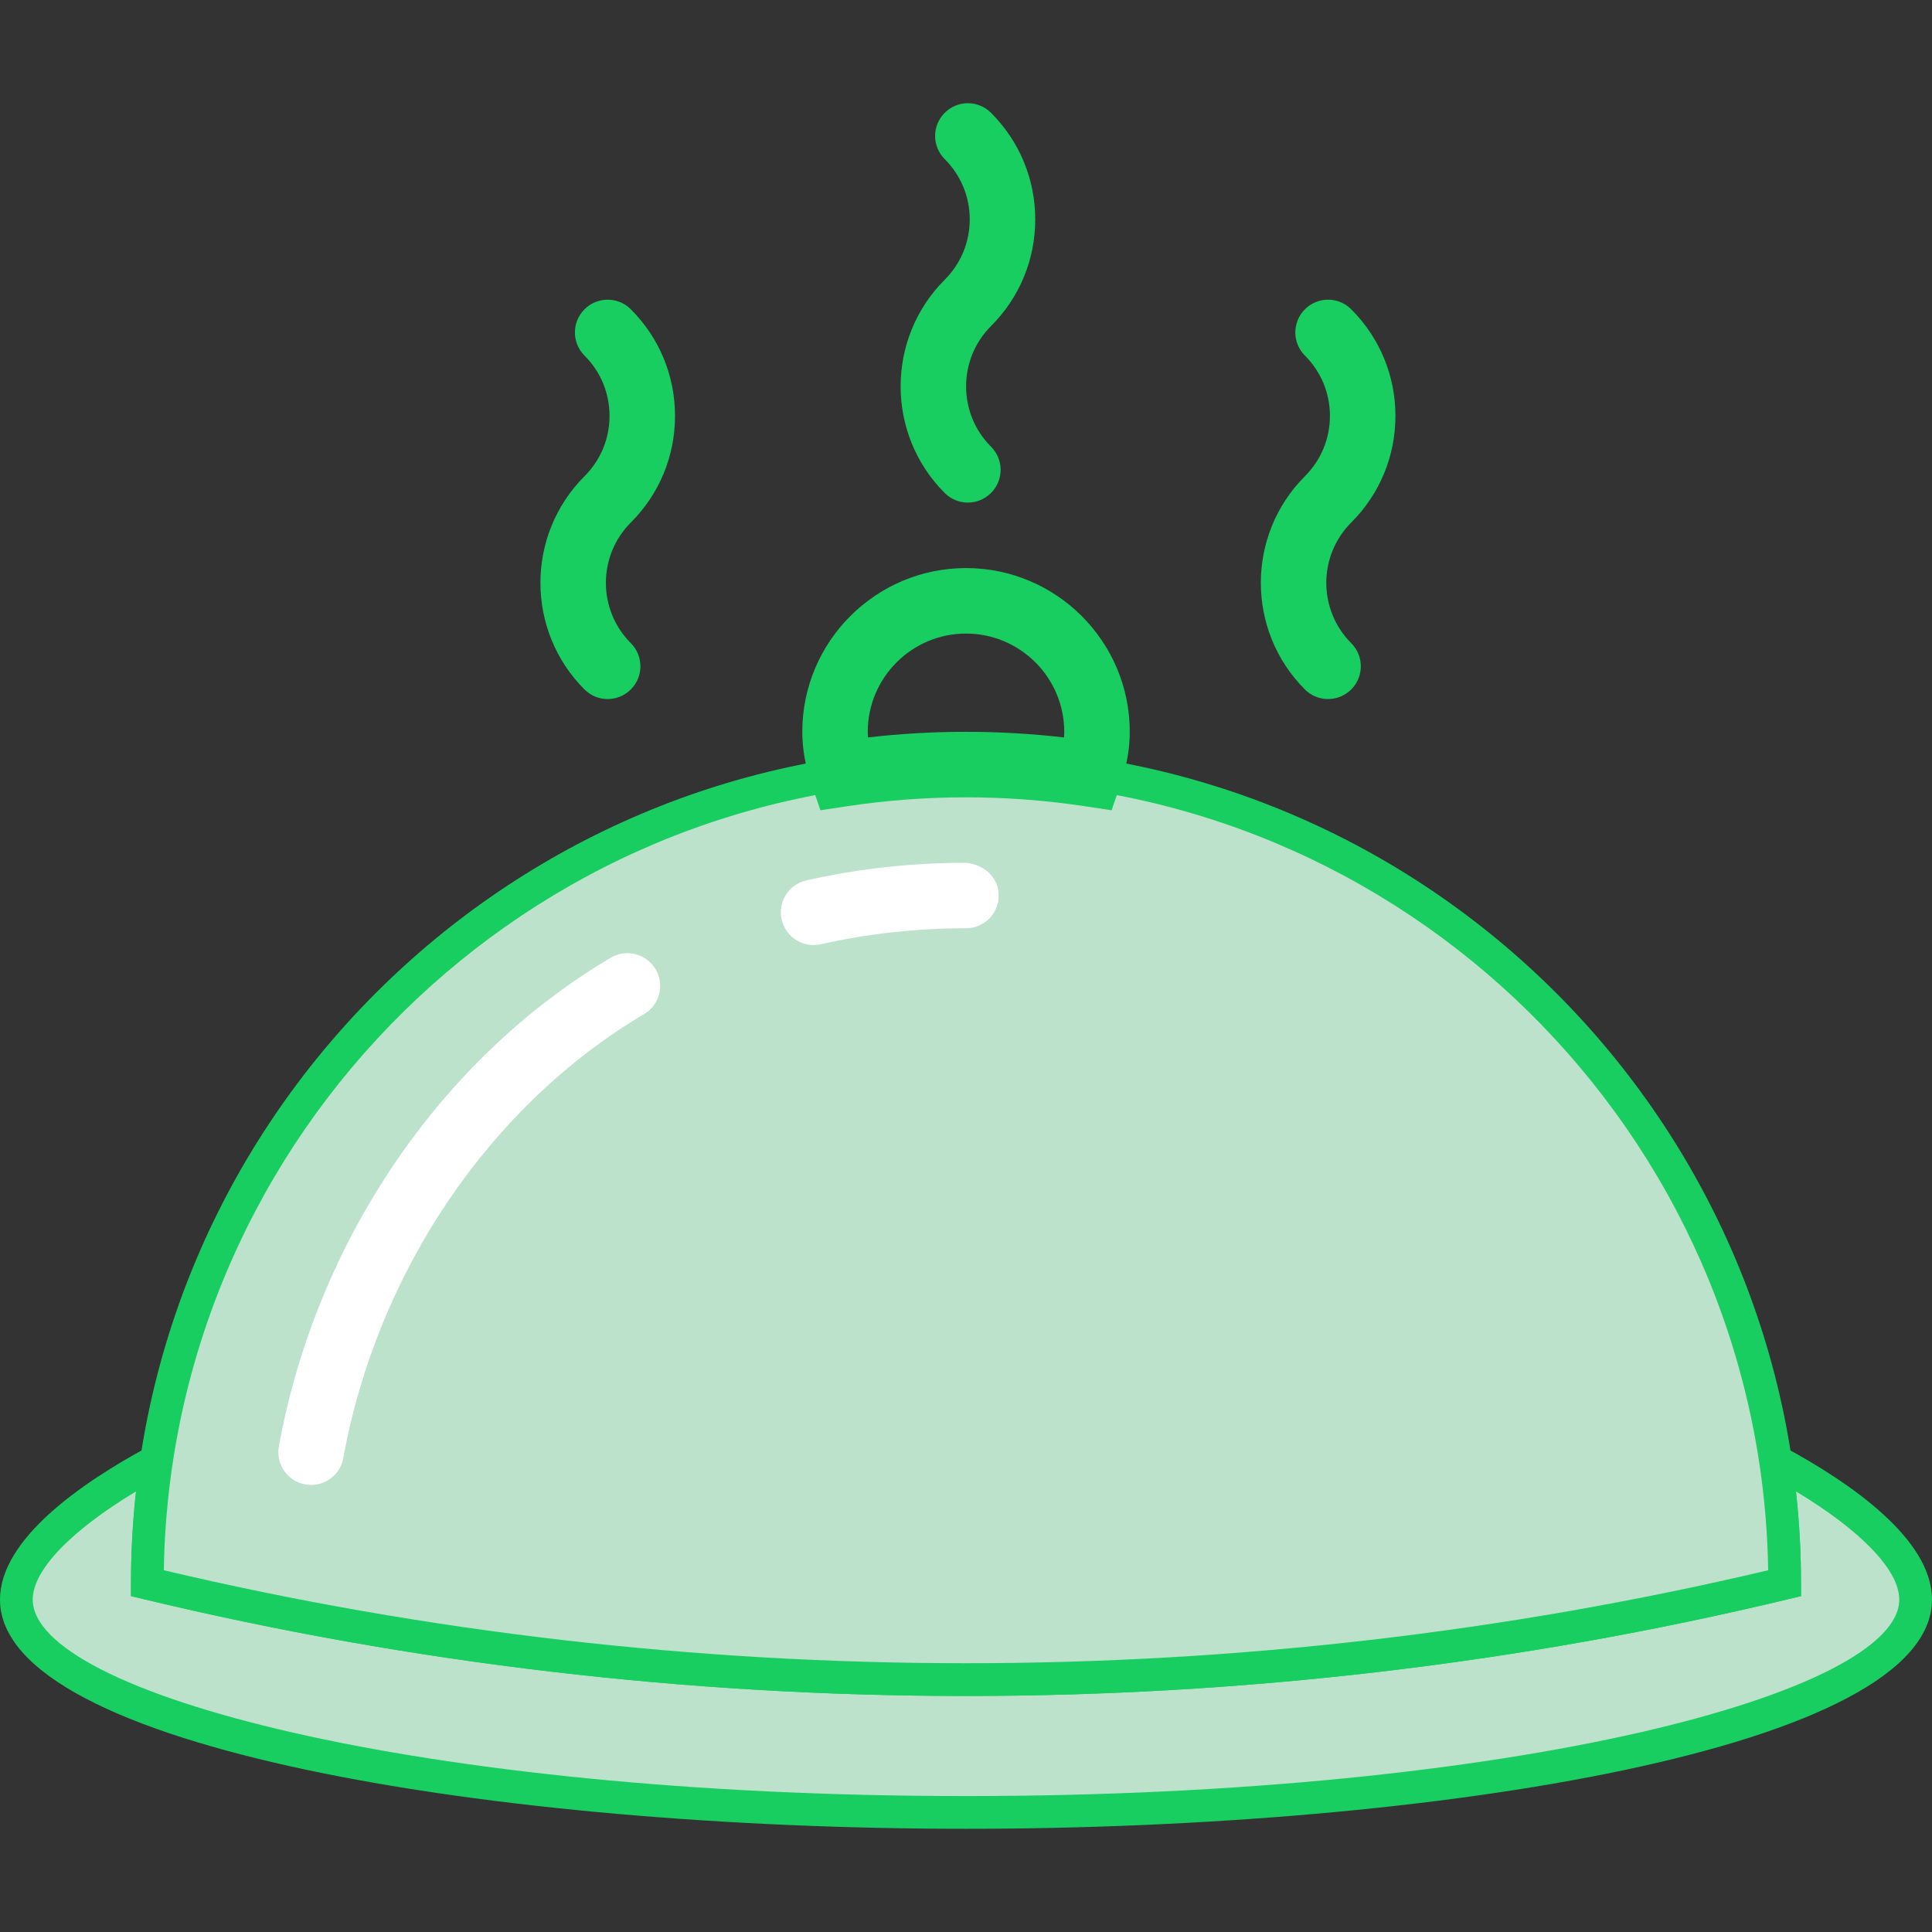<?xml version="1.0" encoding="iso-8859-1"?>
<!-- Generator: Adobe Illustrator 18.0.0, SVG Export Plug-In . SVG Version: 6.00 Build 0)  -->
<!DOCTYPE svg PUBLIC "-//W3C//DTD SVG 1.1//EN" "http://www.w3.org/Graphics/SVG/1.1/DTD/svg11.dtd">
<svg version="1.1" id="Capa_1" xmlns="http://www.w3.org/2000/svg" xmlns:xlink="http://www.w3.org/1999/xlink" x="0px" y="0px"
	 viewBox="0 0 59 59" style="enable-background:new 0 0 59 59;" xml:space="preserve">
<rect x="0" y="0" width="59" height="59" fill="#333333" stroke="none"/>
<g>
	<g>
		<path style="fill:#bde2cb;" d="M54.221,44.616c0.182,1.218,0.279,2.463,0.279,3.732c-16.433,3.944-33.567,3.944-50,0
			c0-1.269,0.096-2.514,0.279-3.732C2.067,46.076,0.5,47.602,0.5,48.848c0,3.59,12.984,6.5,29,6.5s29-2.91,29-6.5
			C58.5,47.602,56.933,46.076,54.221,44.616z"/>
		<path style="fill:#19ce60;" d="M29.5,55.848c-14.301,0-29.5-2.453-29.5-7c0-1.84,2.47-3.557,4.541-4.673l0.879-0.474l-0.147,0.988
			c-0.162,1.08-0.252,2.177-0.27,3.264c16.034,3.783,32.959,3.783,48.993,0c-0.018-1.087-0.108-2.184-0.27-3.264l-0.147-0.988
			l0.879,0.474C56.53,45.291,59,47.008,59,48.848C59,53.395,43.801,55.848,29.5,55.848z M4.154,45.546
			C2.162,46.745,1,47.95,1,48.848c0,2.838,11.705,6,28.5,6s28.5-3.162,28.5-6c0-0.897-1.162-2.103-3.154-3.302
			C54.948,46.479,55,47.417,55,48.348v0.395l-0.383,0.092c-16.432,3.943-33.802,3.943-50.233,0L4,48.742v-0.395
			C4,47.417,4.052,46.479,4.154,45.546z"/>
	</g>
	<g>
		<path style="fill:#bde2cb;" d="M4.5,48.348c0-13.807,11.193-25,25-25s25,11.193,25,25l0,0C38.067,52.292,20.933,52.292,4.5,48.348
			L4.5,48.348z"/>
		<path style="fill:#19ce60;" d="M29.5,51.792c-8.451,0-16.901-0.986-25.117-2.958L4,48.742v-0.395c0-14.061,11.439-25.5,25.5-25.5
			S55,34.287,55,48.348v0.395l-0.383,0.092C46.401,50.806,37.951,51.792,29.5,51.792z M5.003,47.953
			c16.035,3.785,32.959,3.785,48.994,0C53.785,34.626,42.877,23.848,29.5,23.848S5.215,34.626,5.003,47.953z"/>
	</g>
	<path style="fill:#19ce60;" d="M18.557,21.348c-0.256,0-0.512-0.098-0.707-0.293c-1.795-1.795-1.795-4.717,0-6.512
		c0.492-0.492,0.764-1.146,0.764-1.842s-0.271-1.35-0.764-1.842c-0.391-0.391-0.391-1.023,0-1.414s1.023-0.391,1.414,0
		c0.87,0.87,1.35,2.026,1.35,3.256s-0.479,2.386-1.35,3.256c-1.015,1.016-1.015,2.668,0,3.684c0.391,0.391,0.391,1.023,0,1.414
		C19.068,21.25,18.812,21.348,18.557,21.348z"/>
	<path style="fill:#19ce60;" d="M40.557,21.348c-0.256,0-0.512-0.098-0.707-0.293c-1.795-1.795-1.795-4.717,0-6.512
		c0.492-0.492,0.764-1.146,0.764-1.842s-0.271-1.35-0.764-1.842c-0.391-0.391-0.391-1.023,0-1.414s1.023-0.391,1.414,0
		c0.87,0.87,1.35,2.026,1.35,3.256s-0.479,2.386-1.35,3.256c-1.015,1.016-1.015,2.668,0,3.684c0.391,0.391,0.391,1.023,0,1.414
		C41.068,21.25,40.812,21.348,40.557,21.348z"/>
	<path style="fill:#19ce60;" d="M29.557,15.348c-0.256,0-0.512-0.098-0.707-0.293c-1.795-1.795-1.795-4.717,0-6.512
		c0.492-0.492,0.764-1.146,0.764-1.842s-0.271-1.35-0.764-1.842c-0.391-0.391-0.391-1.023,0-1.414s1.023-0.391,1.414,0
		c0.87,0.87,1.35,2.026,1.35,3.256s-0.479,2.386-1.35,3.256c-1.015,1.016-1.015,2.668,0,3.684c0.391,0.391,0.391,1.023,0,1.414
		C30.068,15.25,29.812,15.348,29.557,15.348z"/>
	<path style="fill:#19ce60;" d="M33.947,24.744l-0.825-0.124c-2.394-0.361-4.85-0.361-7.243,0l-0.825,0.124l-0.27-0.79
		c-0.19-0.558-0.283-1.083-0.283-1.606c0-2.757,2.243-5,5-5s5,2.243,5,5c0,0.523-0.093,1.049-0.283,1.606L33.947,24.744z
		 M29.5,22.348c0.996,0,2,0.058,2.994,0.172c0.004-0.058,0.006-0.115,0.006-0.172c0-1.654-1.346-3-3-3s-3,1.346-3,3
		c0,0.057,0.002,0.114,0.006,0.172C27.5,22.405,28.504,22.348,29.5,22.348z"/>
	<path style="fill:#FFFFFF;" d="M24.845,28.86c-0.457,0-0.87-0.315-0.975-0.78c-0.122-0.539,0.217-1.074,0.756-1.195
		c1.582-0.356,3.217-0.537,4.86-0.537c0.557,0.043,1.014,0.443,1.013,1.001c0,0.552-0.448,0.999-1,0.999h0c-0.004,0-0.009,0-0.013,0
		c-1.496,0-2.982,0.164-4.421,0.488C24.992,28.853,24.918,28.86,24.845,28.86z"/>
	<path style="fill:#FFFFFF;" d="M9.501,45.348c-0.06,0-0.12-0.005-0.18-0.017c-0.543-0.099-0.904-0.619-0.805-1.163
		c1.142-6.26,4.931-11.838,10.134-14.921c0.476-0.281,1.088-0.125,1.37,0.351c0.282,0.476,0.125,1.089-0.351,1.37
		c-4.713,2.792-8.147,7.861-9.186,13.56C10.396,45.01,9.975,45.348,9.501,45.348z"/>
</g>
<g>
</g>
<g>
</g>
<g>
</g>
<g>
</g>
<g>
</g>
<g>
</g>
<g>
</g>
<g>
</g>
<g>
</g>
<g>
</g>
<g>
</g>
<g>
</g>
<g>
</g>
<g>
</g>
<g>
</g>
</svg>
